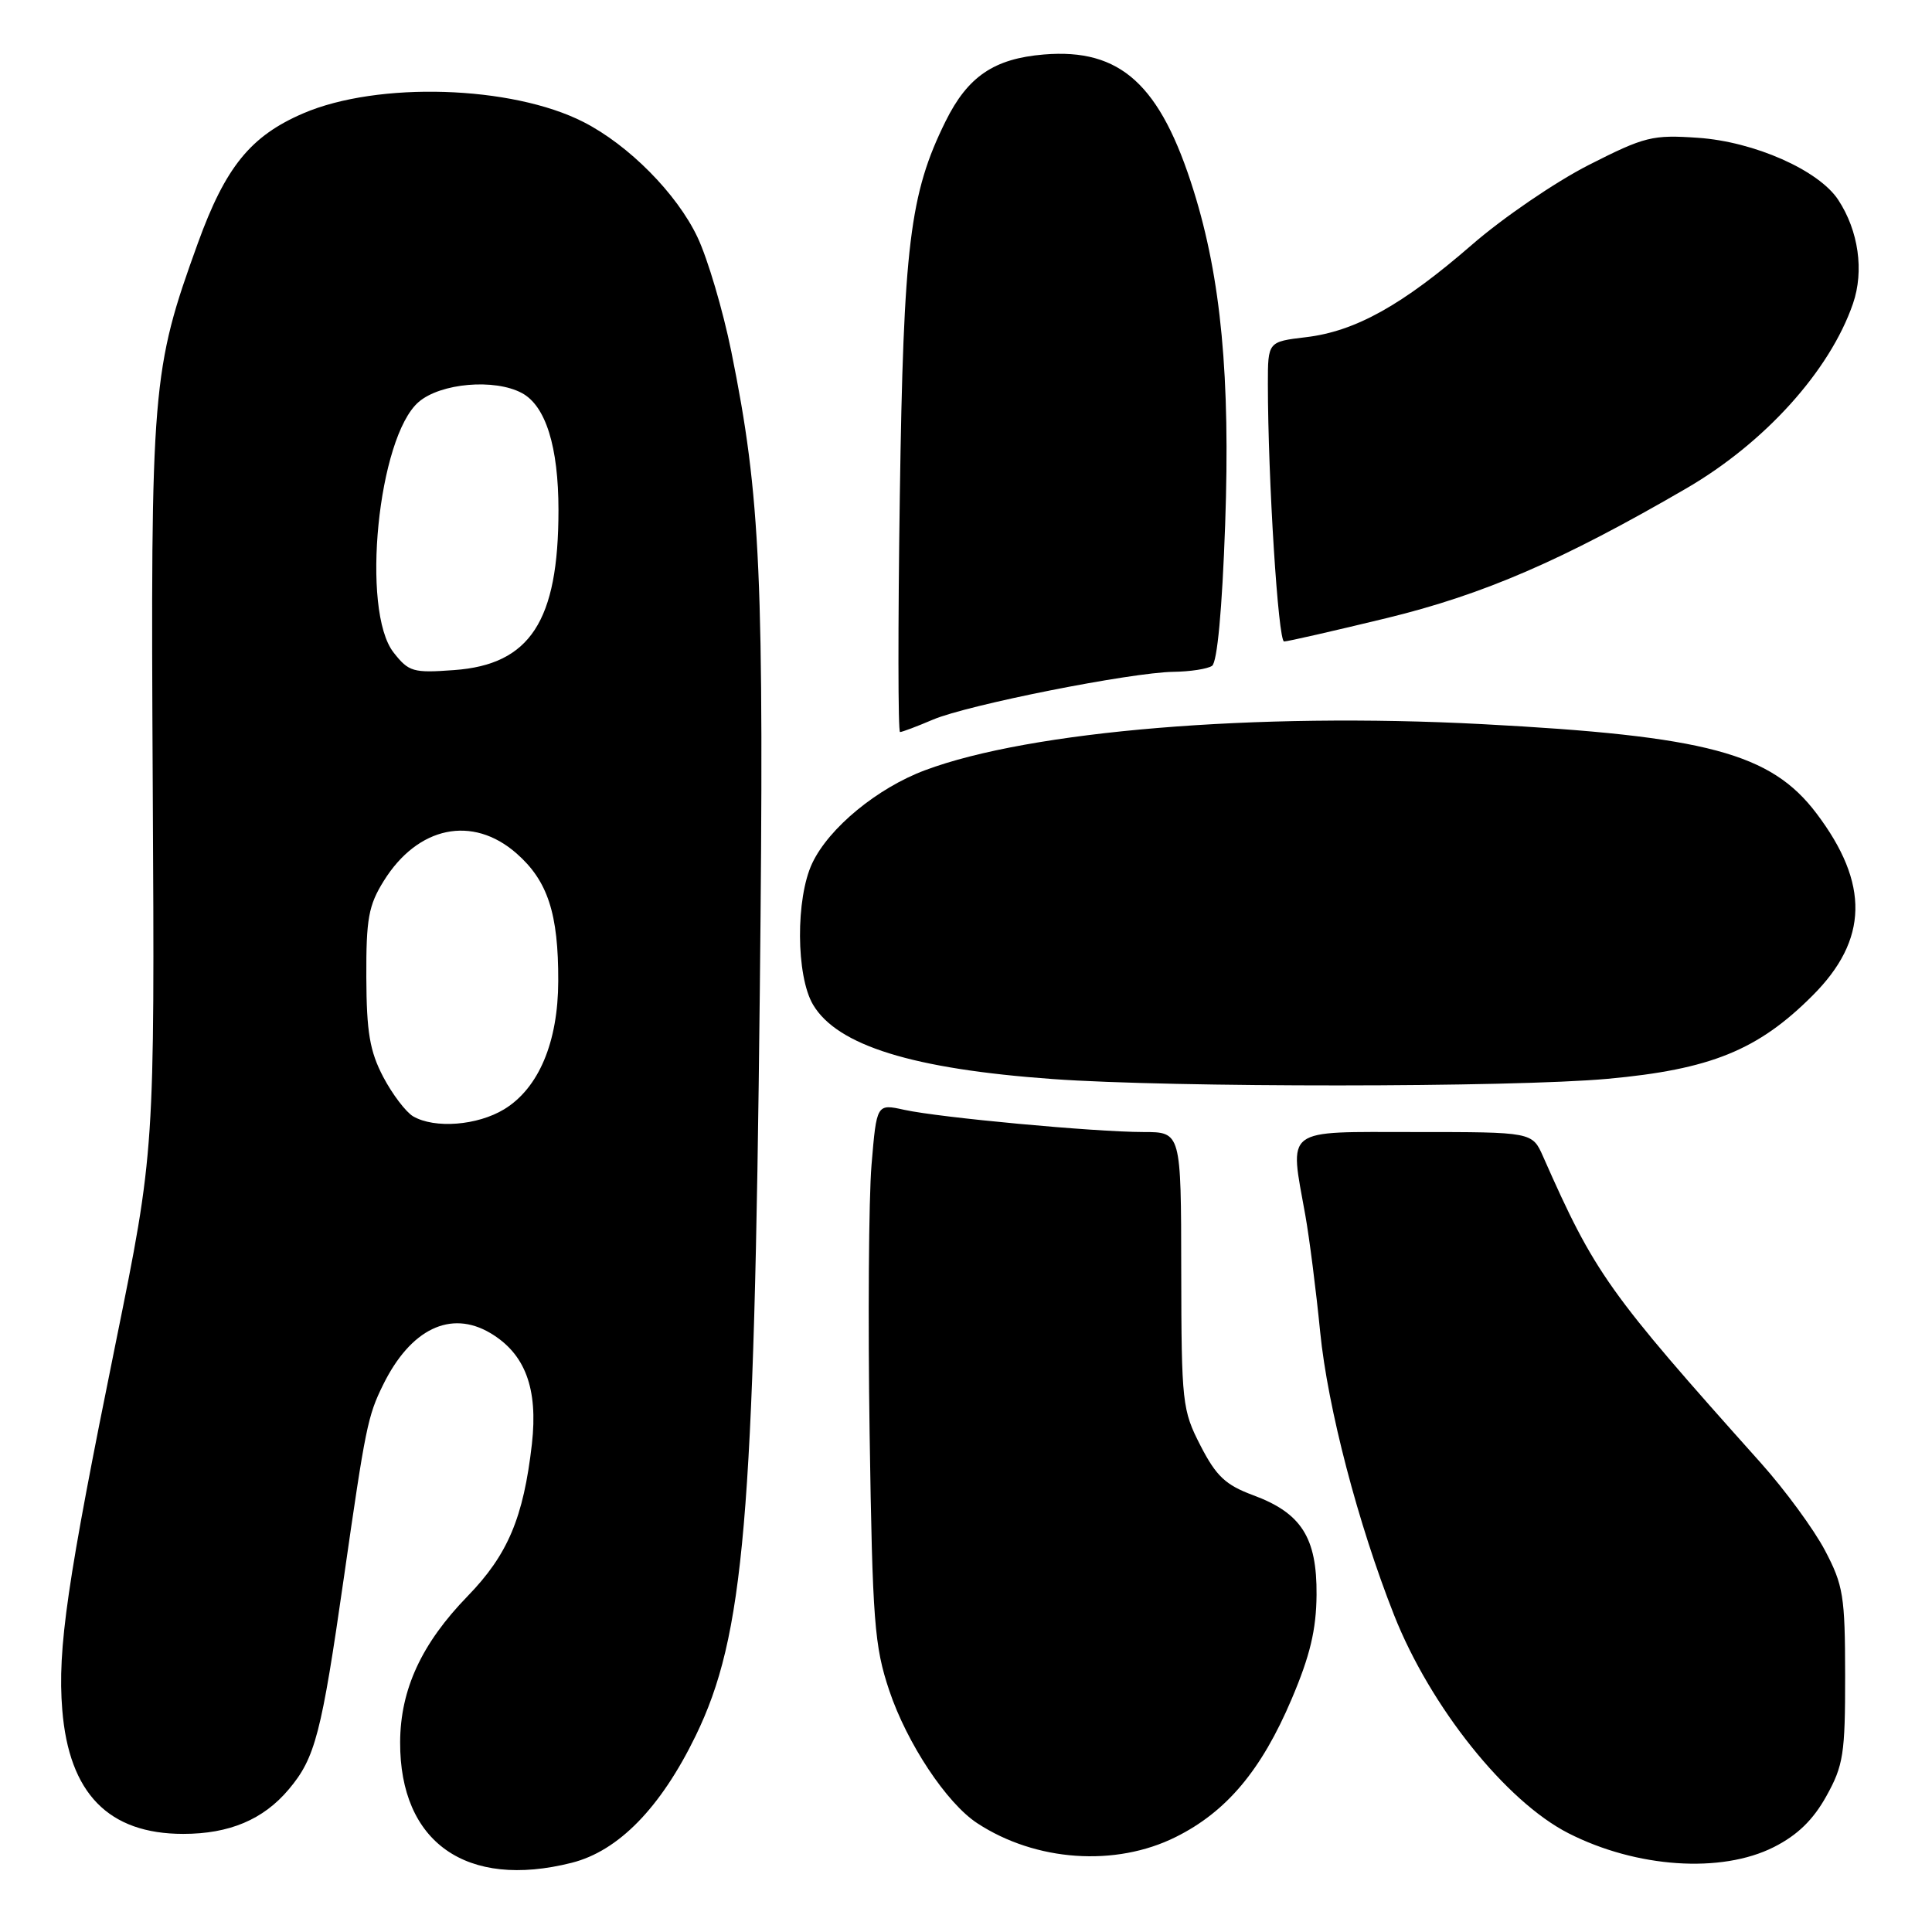 <?xml version="1.0" encoding="UTF-8" standalone="no"?>
<!DOCTYPE svg PUBLIC "-//W3C//DTD SVG 1.1//EN" "http://www.w3.org/Graphics/SVG/1.1/DTD/svg11.dtd" >
<svg xmlns="http://www.w3.org/2000/svg" xmlns:xlink="http://www.w3.org/1999/xlink" version="1.1" viewBox="0 0 256 256">
 <g >
 <path fill="currentColor"
d=" M 75.75 246.83 C 81.95 245.27 87.54 239.54 92.18 230.00 C 98.60 216.78 99.93 201.39 100.68 131.27 C 101.27 76.29 100.81 65.88 96.90 46.57 C 95.79 41.11 93.78 34.30 92.42 31.43 C 89.70 25.68 83.31 19.22 77.32 16.17 C 67.82 11.32 50.06 10.77 40.18 15.02 C 33.20 18.02 29.87 22.13 26.21 32.24 C 20.13 49.05 19.95 51.14 20.24 104.26 C 20.50 152.50 20.50 152.50 15.32 178.00 C 8.89 209.63 7.60 218.47 8.25 226.55 C 9.14 237.63 14.37 243.00 24.28 243.00 C 30.39 243.00 34.90 241.10 38.26 237.10 C 41.77 232.94 42.59 229.77 45.57 209.01 C 48.43 189.08 48.73 187.62 50.76 183.50 C 54.40 176.10 59.71 173.53 64.96 176.63 C 69.59 179.37 71.31 183.97 70.48 191.34 C 69.36 201.11 67.29 206.01 61.96 211.50 C 55.86 217.78 53.05 223.86 53.02 230.85 C 52.97 244.14 61.80 250.35 75.75 246.83 Z  M 235.04 244.75 C 238.17 243.17 240.25 241.15 242.00 238.00 C 244.26 233.93 244.50 232.41 244.49 222.00 C 244.48 211.49 244.25 210.06 241.82 205.44 C 240.35 202.65 236.53 197.44 233.33 193.86 C 213.03 171.17 211.34 168.79 204.47 153.25 C 203.03 150.00 203.03 150.00 187.52 150.00 C 169.89 150.00 170.86 149.26 172.97 161.07 C 173.50 164.05 174.39 171.00 174.93 176.50 C 175.93 186.54 179.94 201.89 184.72 214.00 C 189.52 226.15 199.53 238.68 207.82 242.91 C 216.83 247.50 228.07 248.27 235.04 244.75 Z  M 155.80 243.41 C 162.53 240.06 167.15 234.56 171.16 225.11 C 173.59 219.39 174.41 215.96 174.45 211.32 C 174.51 203.74 172.44 200.48 166.04 198.12 C 162.40 196.77 161.16 195.61 159.08 191.57 C 156.65 186.84 156.55 185.94 156.52 168.33 C 156.50 150.00 156.50 150.00 151.50 150.00 C 144.98 149.99 124.53 148.09 119.83 147.06 C 116.16 146.25 116.16 146.25 115.48 154.37 C 115.11 158.84 115.00 174.88 115.23 190.00 C 115.61 214.92 115.86 218.11 117.83 224.00 C 120.18 231.00 125.43 238.93 129.50 241.59 C 137.24 246.66 147.81 247.40 155.80 243.41 Z  M 213.00 142.95 C 226.64 141.71 232.94 139.16 240.17 131.92 C 247.57 124.53 247.73 117.09 240.70 107.79 C 234.66 99.79 226.16 97.52 196.37 95.95 C 166.38 94.37 136.51 96.84 122.57 102.06 C 116.25 104.42 109.84 109.70 107.63 114.37 C 105.42 119.03 105.47 129.29 107.73 133.12 C 110.93 138.54 120.95 141.65 139.50 142.98 C 155.27 144.12 200.35 144.10 213.00 142.95 Z  M 123.63 95.35 C 128.25 93.39 149.85 89.10 155.50 89.02 C 157.70 88.99 159.99 88.64 160.60 88.23 C 161.29 87.77 161.94 80.79 162.34 69.50 C 163.03 49.97 161.80 36.91 158.17 25.29 C 153.77 11.20 148.48 6.38 138.32 7.22 C 131.71 7.77 128.24 10.13 125.30 16.06 C 120.54 25.69 119.72 32.45 119.23 65.75 C 118.98 82.94 118.99 97.00 119.26 97.00 C 119.53 97.00 121.50 96.26 123.63 95.35 Z  M 183.75 81.90 C 196.60 78.77 207.02 74.26 223.42 64.73 C 233.84 58.68 242.47 49.12 245.53 40.23 C 247.02 35.90 246.27 30.59 243.58 26.49 C 241.01 22.56 232.45 18.77 225.00 18.26 C 218.95 17.84 217.94 18.09 210.50 21.87 C 206.10 24.11 199.14 28.86 195.04 32.43 C 185.83 40.43 179.59 43.91 173.04 44.68 C 168.00 45.28 168.00 45.28 168.00 50.89 C 168.01 63.49 169.37 85.00 170.15 85.00 C 170.61 85.00 176.73 83.60 183.75 81.90 Z  M 54.74 147.92 C 53.78 147.35 51.99 145.00 50.78 142.70 C 49.00 139.30 48.57 136.79 48.54 129.50 C 48.51 121.75 48.83 119.97 50.85 116.73 C 55.36 109.47 62.62 107.97 68.44 113.08 C 72.58 116.71 74.00 121.05 73.97 130.00 C 73.95 138.10 71.38 144.19 66.81 146.98 C 63.26 149.14 57.60 149.58 54.74 147.92 Z  M 52.16 86.47 C 47.78 80.91 50.08 57.90 55.48 53.26 C 58.39 50.76 65.53 50.14 69.15 52.08 C 72.31 53.77 74.00 59.19 74.00 67.60 C 74.00 82.31 70.24 88.07 60.16 88.79 C 54.74 89.19 54.16 89.02 52.16 86.47 Z "/>
</g>
</svg>